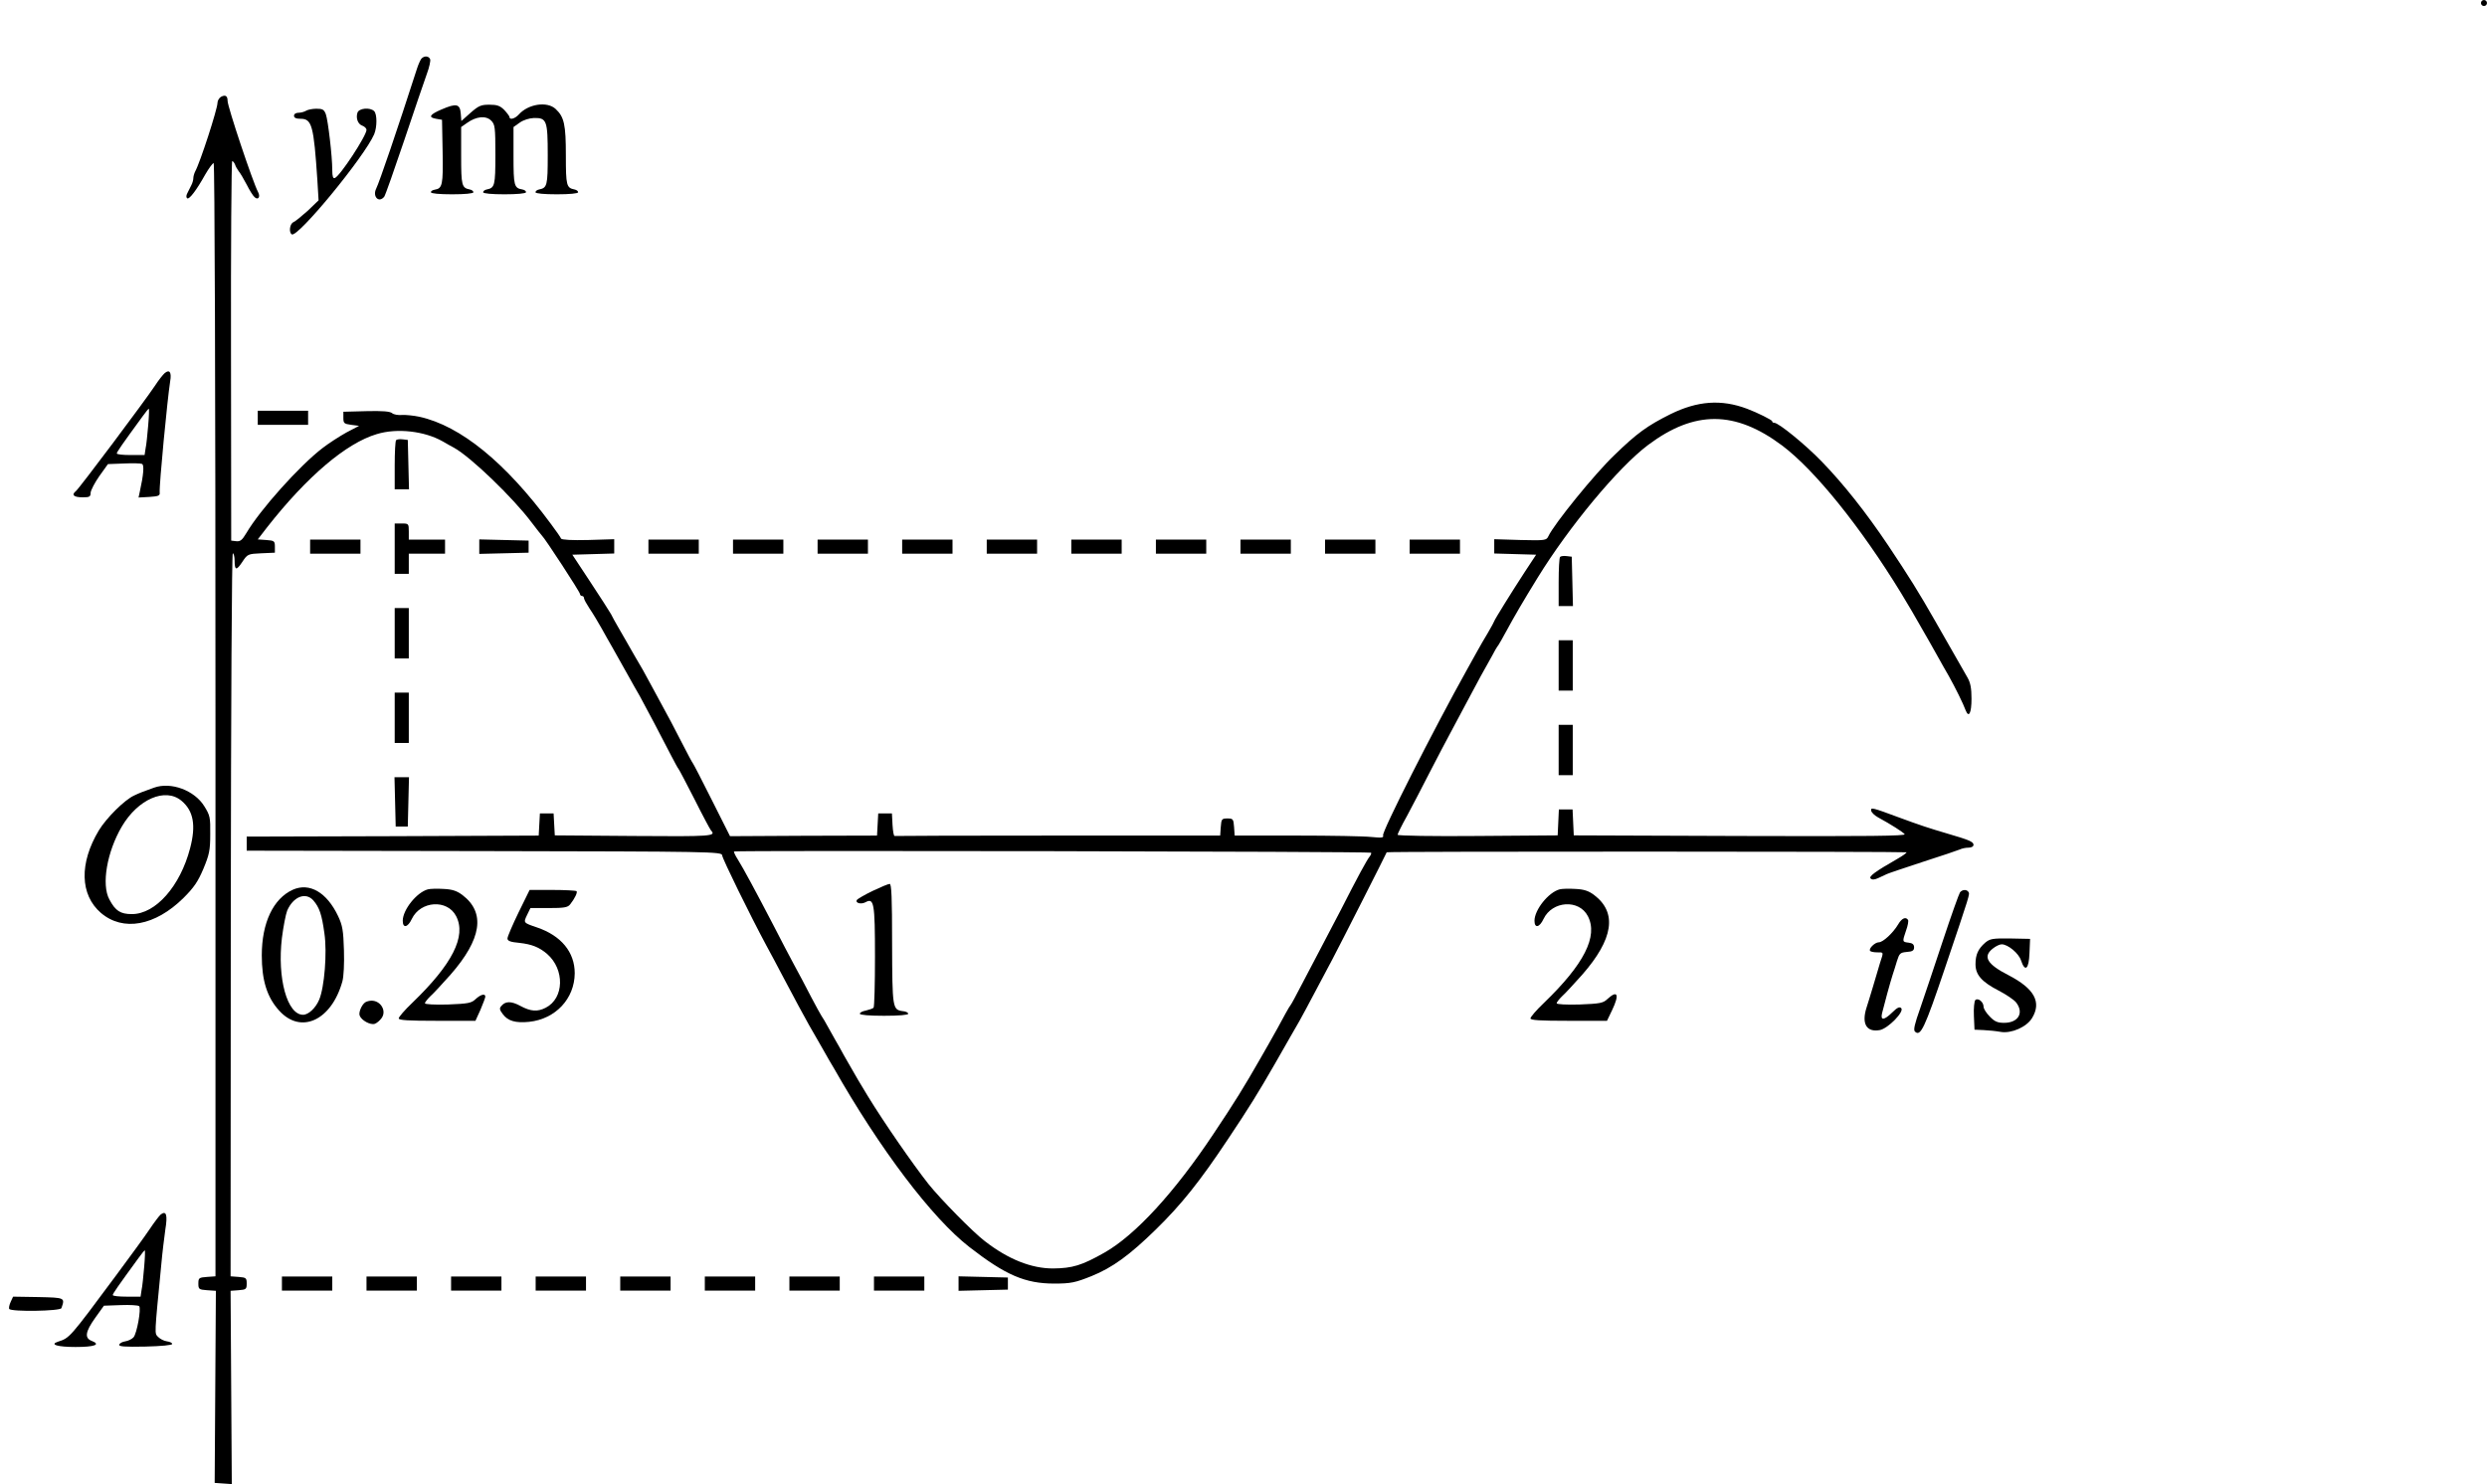 <?xml version="1.0" encoding="UTF-8" standalone="no"?>
<svg
   xmlns:dc="http://purl.org/dc/elements/1.1/"
   xmlns:cc="http://creativecommons.org/ns#"
   xmlns:rdf="http://www.w3.org/1999/02/22-rdf-syntax-ns#"
   xmlns:svg="http://www.w3.org/2000/svg"
   xmlns="http://www.w3.org/2000/svg"
   xmlns:sodipodi="http://sodipodi.sourceforge.net/DTD/sodipodi-0.dtd"
   xmlns:inkscape="http://www.inkscape.org/namespaces/inkscape"
   version="1.0"
   width="1235pt"
   height="737.121pt"
   viewBox="0 0 1235 737.121"
   preserveAspectRatio="xMidYMid meet"
   id="svg202"
   sodipodi:docname="GZ-3-tiyou-1380.svg"
   inkscape:version="0.92.4 (5da689c313, 2019-01-14)">
  <defs
     id="defs206" />
  <sodipodi:namedview
     pagecolor="#ffffff"
     bordercolor="#666666"
     borderopacity="1"
     objecttolerance="10"
     gridtolerance="10"
     guidetolerance="10"
     inkscape:pageopacity="0"
     inkscape:pageshadow="2"
     inkscape:window-width="1920"
     inkscape:window-height="1040"
     id="namedview204"
     showgrid="false"
     inkscape:zoom="0.79071881"
     inkscape:cx="569.76658"
     inkscape:cy="491.41402"
     inkscape:window-x="0"
     inkscape:window-y="0"
     inkscape:window-maximized="1"
     inkscape:current-layer="g200" />
  <g
     transform="translate(-17,780) scale(0.1,-0.1)"
     fill="#000000"
     stroke="none"
     id="g200">
    <g
       id="g6">
      <path
         d="M12490 7785 c0 -8 7 -15 15 -15 8 0 15 7 15 15 0 8 -7 15 -15 15 -8 0 -15 -7 -15 -15z"
         id="path4" />
    </g>
    <g
       id="g10">
      <path
         d="M2262 7508 c-5 -7 -15 -29 -21 -48 -99 -307 -186 -562 -203 -597 -19 -39 13 -73 40 -40 5 6 50 134 100 282 50 149 100 296 112 329 12 32 19 65 16 72 -7 17 -30 18 -44 2z"
         id="path8" />
    </g>
    <g
       id="g18">
      <path
         d="M1267 7319 c-9 -6 -17 -19 -17 -30 0 -30 -86 -296 -111 -341 -5 -10 -9 -25 -9 -33 0 -8 -4 -24 -10 -35 -5 -11 -14 -29 -20 -40 -6 -11 -6 -21 0 -25 10 -6 45 39 89 118 18 31 37 57 42 57 5 0 9 -1074 9 -2764 l0 -2765 -42 -3 c-40 -3 -43 -5 -43 -33 0 -28 3 -30 43 -33 l44 -3 -3 -477 -3 -477 43 -3 42 -3 -3 480 -3 480 40 3 c37 3 40 5 40 33 0 28 -3 30 -40 33 l-40 3 1 1797 c1 1044 5 1796 10 1794 5 -1 9 -18 9 -36 0 -50 9 -51 38 -7 26 39 28 40 94 43 l68 3 0 30 c0 28 -3 30 -43 33 l-42 3 47 61 c197 251 392 417 544 462 101 31 237 15 327 -36 20 -12 46 -26 57 -32 83 -46 292 -247 385 -371 25 -33 48 -62 51 -65 14 -12 189 -280 189 -290 0 -5 5 -10 10 -10 6 0 10 -5 10 -11 0 -6 13 -29 28 -52 16 -23 42 -67 59 -97 17 -30 40 -72 52 -92 49 -87 65 -115 87 -155 13 -24 36 -64 51 -90 29 -53 109 -204 157 -298 17 -33 33 -62 36 -65 3 -3 38 -70 79 -150 40 -80 77 -149 82 -155 27 -28 2 -30 -383 -27 l-393 3 -3 54 -3 55 -34 0 -34 0 -3 -55 -3 -55 -725 -3 -725 -2 0 -35 0 -35 1180 -2 c1128 -2 1180 -3 1181 -21 1 -17 139 -298 219 -447 21 -38 57 -106 80 -150 62 -117 109 -205 133 -247 12 -21 31 -54 42 -73 11 -19 29 -51 40 -70 11 -19 28 -50 39 -67 231 -407 490 -748 674 -891 180 -140 278 -182 422 -182 83 0 105 5 185 37 104 42 189 104 319 231 128 125 219 239 360 451 101 151 150 230 231 371 11 19 29 51 40 70 11 19 29 51 40 70 11 19 30 52 42 73 11 20 44 80 71 132 28 52 70 131 93 175 35 66 268 525 270 532 1 5 2576 4 2581 0 2 -3 -18 -17 -44 -32 -112 -64 -144 -88 -134 -98 7 -7 19 -7 38 2 16 7 35 16 43 20 8 4 89 31 180 61 91 29 173 57 182 61 10 5 29 9 43 9 15 0 25 6 25 14 0 15 -20 24 -130 56 -95 28 -134 41 -240 80 -132 49 -142 52 -138 33 2 -9 17 -23 33 -32 66 -36 124 -73 133 -84 8 -9 -172 -11 -816 -9 l-827 3 -3 64 -3 65 -34 0 -34 0 -3 -65 -3 -64 -398 -3 c-218 -2 -397 1 -397 6 0 4 20 46 46 92 25 47 76 144 113 217 38 73 85 164 106 202 21 39 57 106 80 150 23 44 54 101 68 127 15 27 39 69 53 95 14 27 29 53 34 58 4 6 21 35 37 65 46 85 88 156 158 270 157 255 401 549 549 660 231 173 432 172 666 -3 162 -122 388 -402 590 -732 47 -78 52 -86 141 -242 12 -21 32 -57 45 -80 13 -24 36 -64 51 -90 32 -57 72 -138 84 -171 16 -40 29 -13 29 58 0 51 -5 79 -20 105 -11 19 -29 51 -40 70 -11 19 -29 51 -40 70 -11 19 -29 51 -40 70 -11 19 -29 51 -40 70 -82 144 -131 222 -233 375 -112 167 -225 309 -331 418 -81 84 -214 192 -235 192 -6 0 -11 3 -11 8 0 6 -74 43 -125 62 -128 48 -246 39 -380 -27 -114 -57 -166 -94 -278 -203 -97 -92 -301 -344 -328 -403 -10 -21 -15 -22 -139 -19 l-130 4 0 -36 0 -35 104 -3 104 -3 -56 -85 c-64 -98 -152 -240 -152 -245 0 -2 -14 -28 -31 -57 -18 -29 -42 -72 -55 -95 -13 -24 -36 -64 -50 -90 -165 -296 -423 -805 -416 -822 4 -12 -6 -13 -58 -8 -35 4 -202 7 -371 7 l-308 0 -3 43 c-3 39 -5 42 -33 42 -28 0 -30 -3 -33 -42 l-3 -43 -805 0 c-442 0 -807 -1 -811 -2 -5 -2 -9 23 -11 55 l-3 57 -34 0 -34 0 -3 -55 -3 -55 -365 -1 -365 -2 -90 179 c-49 98 -92 181 -95 184 -3 3 -26 46 -51 95 -42 82 -61 119 -149 280 -15 28 -37 67 -48 88 -12 20 -31 53 -42 72 -11 19 -29 51 -40 70 -11 19 -30 52 -42 73 -12 20 -27 48 -34 62 -8 14 -54 86 -103 160 l-89 135 104 3 104 3 0 35 0 36 -130 -4 c-80 -2 -131 1 -134 7 -2 6 -25 39 -52 75 -224 303 -447 485 -651 530 -28 6 -67 10 -86 9 -19 -2 -42 2 -50 9 -10 9 -49 12 -128 10 l-114 -3 0 -30 c0 -27 3 -30 39 -35 l39 -5 -63 -33 c-34 -19 -87 -53 -118 -77 -114 -87 -311 -307 -379 -423 -21 -35 -30 -42 -50 -40 l-25 3 -1 943 c-1 518 2 942 6 942 4 0 10 -8 14 -17 3 -10 12 -25 18 -33 7 -8 25 -38 40 -67 14 -28 32 -57 40 -63 18 -15 29 3 16 27 -26 49 -151 423 -151 452 0 25 -11 32 -33 20z m5711 -3754 c3 -2 0 -10 -5 -17 -15 -18 -60 -101 -145 -268 -42 -80 -91 -174 -110 -210 -19 -36 -57 -108 -84 -160 -27 -52 -51 -97 -54 -100 -3 -3 -15 -23 -27 -45 -23 -43 -51 -94 -83 -150 -11 -19 -29 -51 -40 -70 -81 -142 -130 -221 -233 -375 -194 -292 -389 -504 -542 -591 -113 -64 -159 -78 -256 -79 -107 0 -222 45 -339 136 -58 44 -221 210 -280 284 -77 98 -220 304 -300 435 -41 67 -56 93 -100 170 -11 19 -30 52 -41 73 -12 20 -35 62 -52 92 -16 30 -34 60 -38 65 -4 6 -28 49 -52 95 -24 47 -61 117 -82 155 -21 39 -67 126 -102 195 -90 173 -152 288 -179 331 -13 20 -21 38 -19 40 5 6 3158 0 3163 -6z"
         id="path12" />
      <g
         id="g16">
        <path
           d="M4503 3375 c-39 -19 -74 -39 -78 -45 -9 -15 21 -23 43 -11 42 23 47 -3 47 -270 0 -136 -3 -250 -7 -254 -4 -4 -21 -10 -38 -14 -17 -3 -31 -10 -30 -16 0 -6 47 -10 120 -10 73 0 120 4 120 10 0 6 -12 12 -27 13 -51 7 -52 14 -53 335 0 231 -3 297 -12 297 -7 0 -45 -16 -85 -35z"
           id="path14" />
      </g>
    </g>
    <g
       id="g22">
      <path
         d="M2364 7257 c-61 -26 -69 -40 -28 -47 l29 -5 3 -159 c3 -164 -1 -182 -39 -188 -11 -2 -20 -7 -19 -13 0 -6 42 -10 105 -10 63 0 105 4 106 10 0 6 -8 12 -18 14 -40 8 -43 19 -43 167 l0 143 30 21 c45 32 93 37 119 11 19 -19 21 -32 21 -170 0 -153 -3 -164 -43 -172 -10 -2 -18 -8 -18 -14 1 -6 43 -10 106 -10 62 0 106 4 107 10 1 6 -7 12 -18 14 -41 7 -44 18 -44 167 l0 143 31 22 c18 13 47 22 71 23 63 1 68 -13 68 -185 0 -151 -3 -162 -43 -170 -10 -2 -18 -8 -18 -14 1 -6 43 -10 106 -10 63 0 105 4 106 10 0 6 -8 12 -18 14 -40 8 -43 19 -43 168 0 154 -8 192 -51 232 -42 39 -136 25 -183 -28 -19 -21 -46 -28 -46 -12 0 4 -12 20 -26 35 -21 21 -36 26 -74 26 -41 0 -53 -5 -93 -40 l-46 -41 -3 38 c-4 47 -22 51 -94 20z"
         id="path20" />
    </g>
    <g
       id="g26">
      <path
         d="M1690 7250 c-8 -5 -25 -10 -37 -10 -14 0 -23 -6 -23 -15 0 -10 10 -15 33 -15 56 0 65 -34 83 -305 l6 -100 -53 -51 c-30 -27 -62 -53 -71 -57 -19 -7 -25 -51 -9 -61 29 -18 360 384 409 497 15 36 15 100 0 115 -20 20 -76 15 -83 -8 -9 -28 3 -58 26 -65 10 -4 19 -13 19 -20 0 -29 -131 -229 -157 -239 -9 -4 -13 7 -13 39 0 69 -21 247 -32 278 -9 23 -16 27 -47 27 -20 0 -43 -5 -51 -10z"
         id="path24" />
    </g>
    <g
       id="g30">
      <path
         d="M988 5947 c-8 -7 -30 -34 -48 -62 -52 -78 -375 -509 -393 -524 -24 -19 -11 -31 34 -31 34 0 39 3 39 23 1 12 20 49 43 82 l43 60 79 3 c43 2 84 1 90 -2 12 -4 8 -54 -11 -139 l-6 -28 54 3 c45 3 53 6 51 22 -3 35 38 462 52 552 8 45 -3 61 -27 41z m-82 -259 c-4 -46 -9 -98 -13 -115 l-5 -33 -69 0 c-38 0 -69 3 -69 8 0 7 25 43 128 184 15 21 29 38 31 38 2 0 1 -37 -3 -82z"
         id="path28" />
    </g>
    <g
       id="g34">
      <path
         d="M1450 5725 l0 -35 125 0 125 0 0 35 0 35 -125 0 -125 0 0 -35z"
         id="path32" />
    </g>
    <g
       id="g38">
      <path
         d="M2137 5614 c-4 -4 -7 -61 -7 -126 l0 -118 35 0 36 0 -3 123 -3 122 -25 3 c-14 2 -29 0 -33 -4z"
         id="path36" />
    </g>
    <g
       id="g42">
      <path
         d="M2130 5075 l0 -125 35 0 35 0 0 50 0 50 90 0 90 0 0 35 0 35 -90 0 -90 0 0 40 c0 39 -1 40 -35 40 l-35 0 0 -125z"
         id="path40" />
    </g>
    <g
       id="g46">
      <path
         d="M1710 5085 l0 -35 125 0 125 0 0 35 0 35 -125 0 -125 0 0 -35z"
         id="path44" />
    </g>
    <g
       id="g50">
      <path
         d="M2550 5085 l0 -36 123 3 122 3 0 30 0 30 -122 3 -123 3 0 -36z"
         id="path48" />
    </g>
    <g
       id="g54">
      <path
         d="M3390 5085 l0 -35 125 0 125 0 0 35 0 35 -125 0 -125 0 0 -35z"
         id="path52" />
    </g>
    <g
       id="g58">
      <path
         d="M3810 5085 l0 -35 125 0 125 0 0 35 0 35 -125 0 -125 0 0 -35z"
         id="path56" />
    </g>
    <g
       id="g62">
      <path
         d="M4230 5085 l0 -35 125 0 125 0 0 35 0 35 -125 0 -125 0 0 -35z"
         id="path60" />
    </g>
    <g
       id="g66">
      <path
         d="M4650 5085 l0 -35 125 0 125 0 0 35 0 35 -125 0 -125 0 0 -35z"
         id="path64" />
    </g>
    <g
       id="g70">
      <path
         d="M5070 5085 l0 -35 125 0 125 0 0 35 0 35 -125 0 -125 0 0 -35z"
         id="path68" />
    </g>
    <g
       id="g74">
      <path
         d="M5490 5085 l0 -35 125 0 125 0 0 35 0 35 -125 0 -125 0 0 -35z"
         id="path72" />
    </g>
    <g
       id="g78">
      <path
         d="M5910 5085 l0 -35 125 0 125 0 0 35 0 35 -125 0 -125 0 0 -35z"
         id="path76" />
    </g>
    <g
       id="g82">
      <path
         d="M6330 5085 l0 -35 125 0 125 0 0 35 0 35 -125 0 -125 0 0 -35z"
         id="path80" />
    </g>
    <g
       id="g86">
      <path
         d="M6750 5085 l0 -35 125 0 125 0 0 35 0 35 -125 0 -125 0 0 -35z"
         id="path84" />
    </g>
    <g
       id="g90">
      <path
         d="M7170 5085 l0 -35 125 0 125 0 0 35 0 35 -125 0 -125 0 0 -35z"
         id="path88" />
    </g>
    <g
       id="g94">
      <path
         d="M7917 5034 c-4 -4 -7 -61 -7 -126 l0 -118 35 0 36 0 -3 123 -3 122 -25 3 c-14 2 -29 0 -33 -4z"
         id="path92" />
    </g>
    <g
       id="g98">
      <path
         d="M2130 4655 l0 -125 35 0 35 0 0 125 0 125 -35 0 -35 0 0 -125z"
         id="path96" />
    </g>
    <g
       id="g102">
      <path
         d="M7910 4495 l0 -125 35 0 35 0 0 125 0 125 -35 0 -35 0 0 -125z"
         id="path100" />
    </g>
    <g
       id="g106">
      <path
         d="M2130 4235 l0 -125 35 0 35 0 0 125 0 125 -35 0 -35 0 0 -125z"
         id="path104" />
    </g>
    <g
       id="g110">
      <path
         d="M7910 4075 l0 -125 35 0 35 0 0 125 0 125 -35 0 -35 0 0 -125z"
         id="path108" />
    </g>
    <g
       id="g114">
      <path
         d="M2132 3818 l3 -123 30 0 30 0 3 123 3 122 -36 0 -36 0 3 -122z"
         id="path112" />
    </g>
    <g
       id="g118">
      <path
         d="M935 3888 c-62 -22 -71 -26 -99 -39 -48 -22 -138 -112 -175 -173 -98 -163 -94 -320 10 -410 110 -94 269 -65 410 74 52 52 72 81 99 145 29 70 34 91 34 171 1 84 -1 94 -29 139 -49 80 -166 123 -250 93z m136 -65 c60 -50 73 -122 43 -236 -49 -188 -171 -327 -289 -327 -57 0 -82 16 -112 73 -40 73 -12 236 62 362 80 136 216 195 296 128z"
         id="path116" />
    </g>
    <g
       id="g126">
      <path
         d="M1624 3381 c-97 -44 -154 -164 -154 -326 0 -124 26 -208 86 -274 108 -120 260 -49 314 144 7 24 10 89 8 155 -3 99 -7 123 -29 170 -56 118 -142 168 -225 131z m102 -53 c30 -35 42 -69 55 -164 14 -95 0 -268 -26 -329 -17 -41 -53 -75 -80 -75 -79 0 -129 182 -105 382 7 56 19 117 26 135 30 70 92 94 130 51z"
         id="path124" />
    </g>
    <g
       id="g130">
      <path
         d="M2295 3383 c-56 -15 -125 -102 -125 -156 0 -39 25 -34 45 9 43 90 176 99 220 14 52 -100 -19 -239 -217 -430 -38 -36 -68 -71 -68 -78 0 -9 46 -12 191 -12 l190 0 25 55 c13 31 24 60 24 65 0 17 -23 11 -48 -12 -21 -20 -36 -23 -138 -27 -66 -2 -114 1 -114 6 0 5 12 20 26 34 15 13 60 62 101 108 155 177 175 308 59 396 -27 20 -49 28 -93 30 -32 2 -67 1 -78 -2z"
         id="path128" />
    </g>
    <g
       id="g134">
      <path
         d="M7915 3383 c-56 -15 -125 -102 -125 -156 0 -39 25 -34 45 9 43 90 176 99 220 14 52 -100 -19 -239 -217 -430 -38 -36 -68 -71 -68 -78 0 -9 46 -12 190 -12 l190 0 25 52 c38 79 28 103 -23 56 -21 -20 -36 -23 -138 -27 -66 -2 -114 1 -114 6 0 5 12 20 26 34 15 13 60 62 101 108 155 177 175 308 59 396 -27 20 -49 28 -93 30 -32 2 -67 1 -78 -2z"
         id="path132" />
    </g>
    <g
       id="g138">
      <path
         d="M2745 3268 c-30 -62 -55 -120 -55 -129 0 -12 14 -18 60 -22 61 -7 97 -21 137 -55 88 -77 85 -220 -7 -267 -41 -21 -74 -19 -126 9 -46 25 -75 24 -95 -1 -10 -11 -8 -19 8 -40 25 -34 64 -45 131 -38 131 14 225 115 226 241 0 105 -67 187 -188 228 -68 23 -67 23 -49 61 l17 35 91 0 c76 0 94 3 106 18 23 29 38 60 32 66 -4 3 -57 6 -120 6 l-113 0 -55 -112z"
         id="path136" />
    </g>
    <g
       id="g142">
      <path
         d="M9903 3368 c-5 -7 -44 -116 -86 -243 -42 -126 -92 -277 -112 -334 -27 -76 -34 -106 -26 -114 28 -28 48 15 149 314 127 376 124 367 117 379 -9 14 -31 12 -42 -2z"
         id="path140" />
    </g>
    <g
       id="g146">
      <path
         d="M9596 3209 c-25 -42 -75 -89 -96 -89 -20 0 -53 -33 -43 -43 3 -4 19 -7 35 -7 33 0 32 3 14 -52 -7 -24 -23 -77 -35 -118 -12 -41 -27 -88 -32 -104 -26 -81 0 -124 66 -112 41 8 123 92 106 109 -8 8 -20 3 -44 -21 -41 -40 -60 -42 -51 -4 8 34 42 159 53 192 5 14 14 44 21 67 12 38 16 42 49 45 28 2 36 7 36 23 0 14 -8 21 -27 23 -32 4 -32 4 -13 60 9 24 13 48 10 53 -11 17 -31 9 -49 -22z"
         id="path144" />
    </g>
    <g
       id="g150">
      <path
         d="M10028 3118 c-35 -31 -48 -59 -48 -107 0 -52 30 -87 115 -131 37 -19 75 -45 86 -58 41 -52 12 -102 -59 -102 -32 0 -47 6 -71 31 -17 17 -31 39 -31 49 0 24 -28 46 -41 33 -5 -5 -9 -41 -7 -79 l3 -68 45 -2 c25 -1 63 -5 85 -9 53 -9 129 24 156 69 48 79 11 146 -116 212 -108 55 -130 93 -79 133 15 12 34 21 44 21 31 0 85 -45 96 -80 20 -60 39 -44 42 36 l3 71 -98 2 c-88 1 -101 -1 -125 -21z"
         id="path148" />
    </g>
    <g
       id="g154">
      <path
         d="M1984 2822 c-18 -12 -34 -50 -28 -66 9 -24 53 -48 75 -41 11 4 26 17 35 30 24 36 -6 85 -51 85 -11 0 -25 -4 -31 -8z"
         id="path152" />
    </g>
    <g
       id="g158">
      <path
         d="M968 1768 c-8 -7 -33 -40 -55 -73 -22 -33 -97 -136 -167 -230 -233 -314 -230 -310 -289 -329 -42 -14 0 -26 88 -26 95 0 127 12 81 30 -37 14 -33 45 17 115 l43 60 83 3 c46 2 87 -1 92 -5 11 -12 -11 -136 -28 -155 -8 -9 -27 -18 -41 -20 -14 -2 -27 -9 -30 -16 -3 -10 25 -12 130 -10 80 2 133 7 133 13 0 6 -12 11 -26 13 -15 2 -34 12 -44 22 -18 20 -19 -1 16 360 5 58 15 136 20 173 12 73 5 96 -23 75z m-82 -260 c-4 -46 -9 -98 -13 -115 l-5 -33 -69 0 c-38 0 -69 3 -69 8 0 7 25 43 128 184 15 21 29 38 31 38 2 0 1 -37 -3 -82z"
         id="path156" />
    </g>
    <g
       id="g162">
      <path
         d="M1570 1425 l0 -35 125 0 125 0 0 35 0 35 -125 0 -125 0 0 -35z"
         id="path160" />
    </g>
    <g
       id="g166">
      <path
         d="M1990 1425 l0 -35 125 0 125 0 0 35 0 35 -125 0 -125 0 0 -35z"
         id="path164" />
    </g>
    <g
       id="g170">
      <path
         d="M2410 1425 l0 -35 125 0 125 0 0 35 0 35 -125 0 -125 0 0 -35z"
         id="path168" />
    </g>
    <g
       id="g174">
      <path
         d="M2830 1425 l0 -35 125 0 125 0 0 35 0 35 -125 0 -125 0 0 -35z"
         id="path172" />
    </g>
    <g
       id="g178">
      <path
         d="M3250 1425 l0 -35 125 0 125 0 0 35 0 35 -125 0 -125 0 0 -35z"
         id="path176" />
    </g>
    <g
       id="g182">
      <path
         d="M3670 1425 l0 -35 125 0 125 0 0 35 0 35 -125 0 -125 0 0 -35z"
         id="path180" />
    </g>
    <g
       id="g186">
      <path
         d="M4090 1425 l0 -35 125 0 125 0 0 35 0 35 -125 0 -125 0 0 -35z"
         id="path184" />
    </g>
    <g
       id="g190">
      <path
         d="M4510 1425 l0 -35 125 0 125 0 0 35 0 35 -125 0 -125 0 0 -35z"
         id="path188" />
    </g>
    <g
       id="g194">
      <path
         d="M4930 1425 l0 -36 123 3 122 3 0 30 0 30 -122 3 -123 3 0 -36z"
         id="path192" />
    </g>
    <g
       id="g198">
      <path
         d="M223 1334 c-7 -15 -10 -31 -7 -35 9 -15 254 -11 259 4 18 52 19 52 -115 55 l-125 2 -12 -26z"
         id="path196" />
    </g>
  </g>
</svg>
